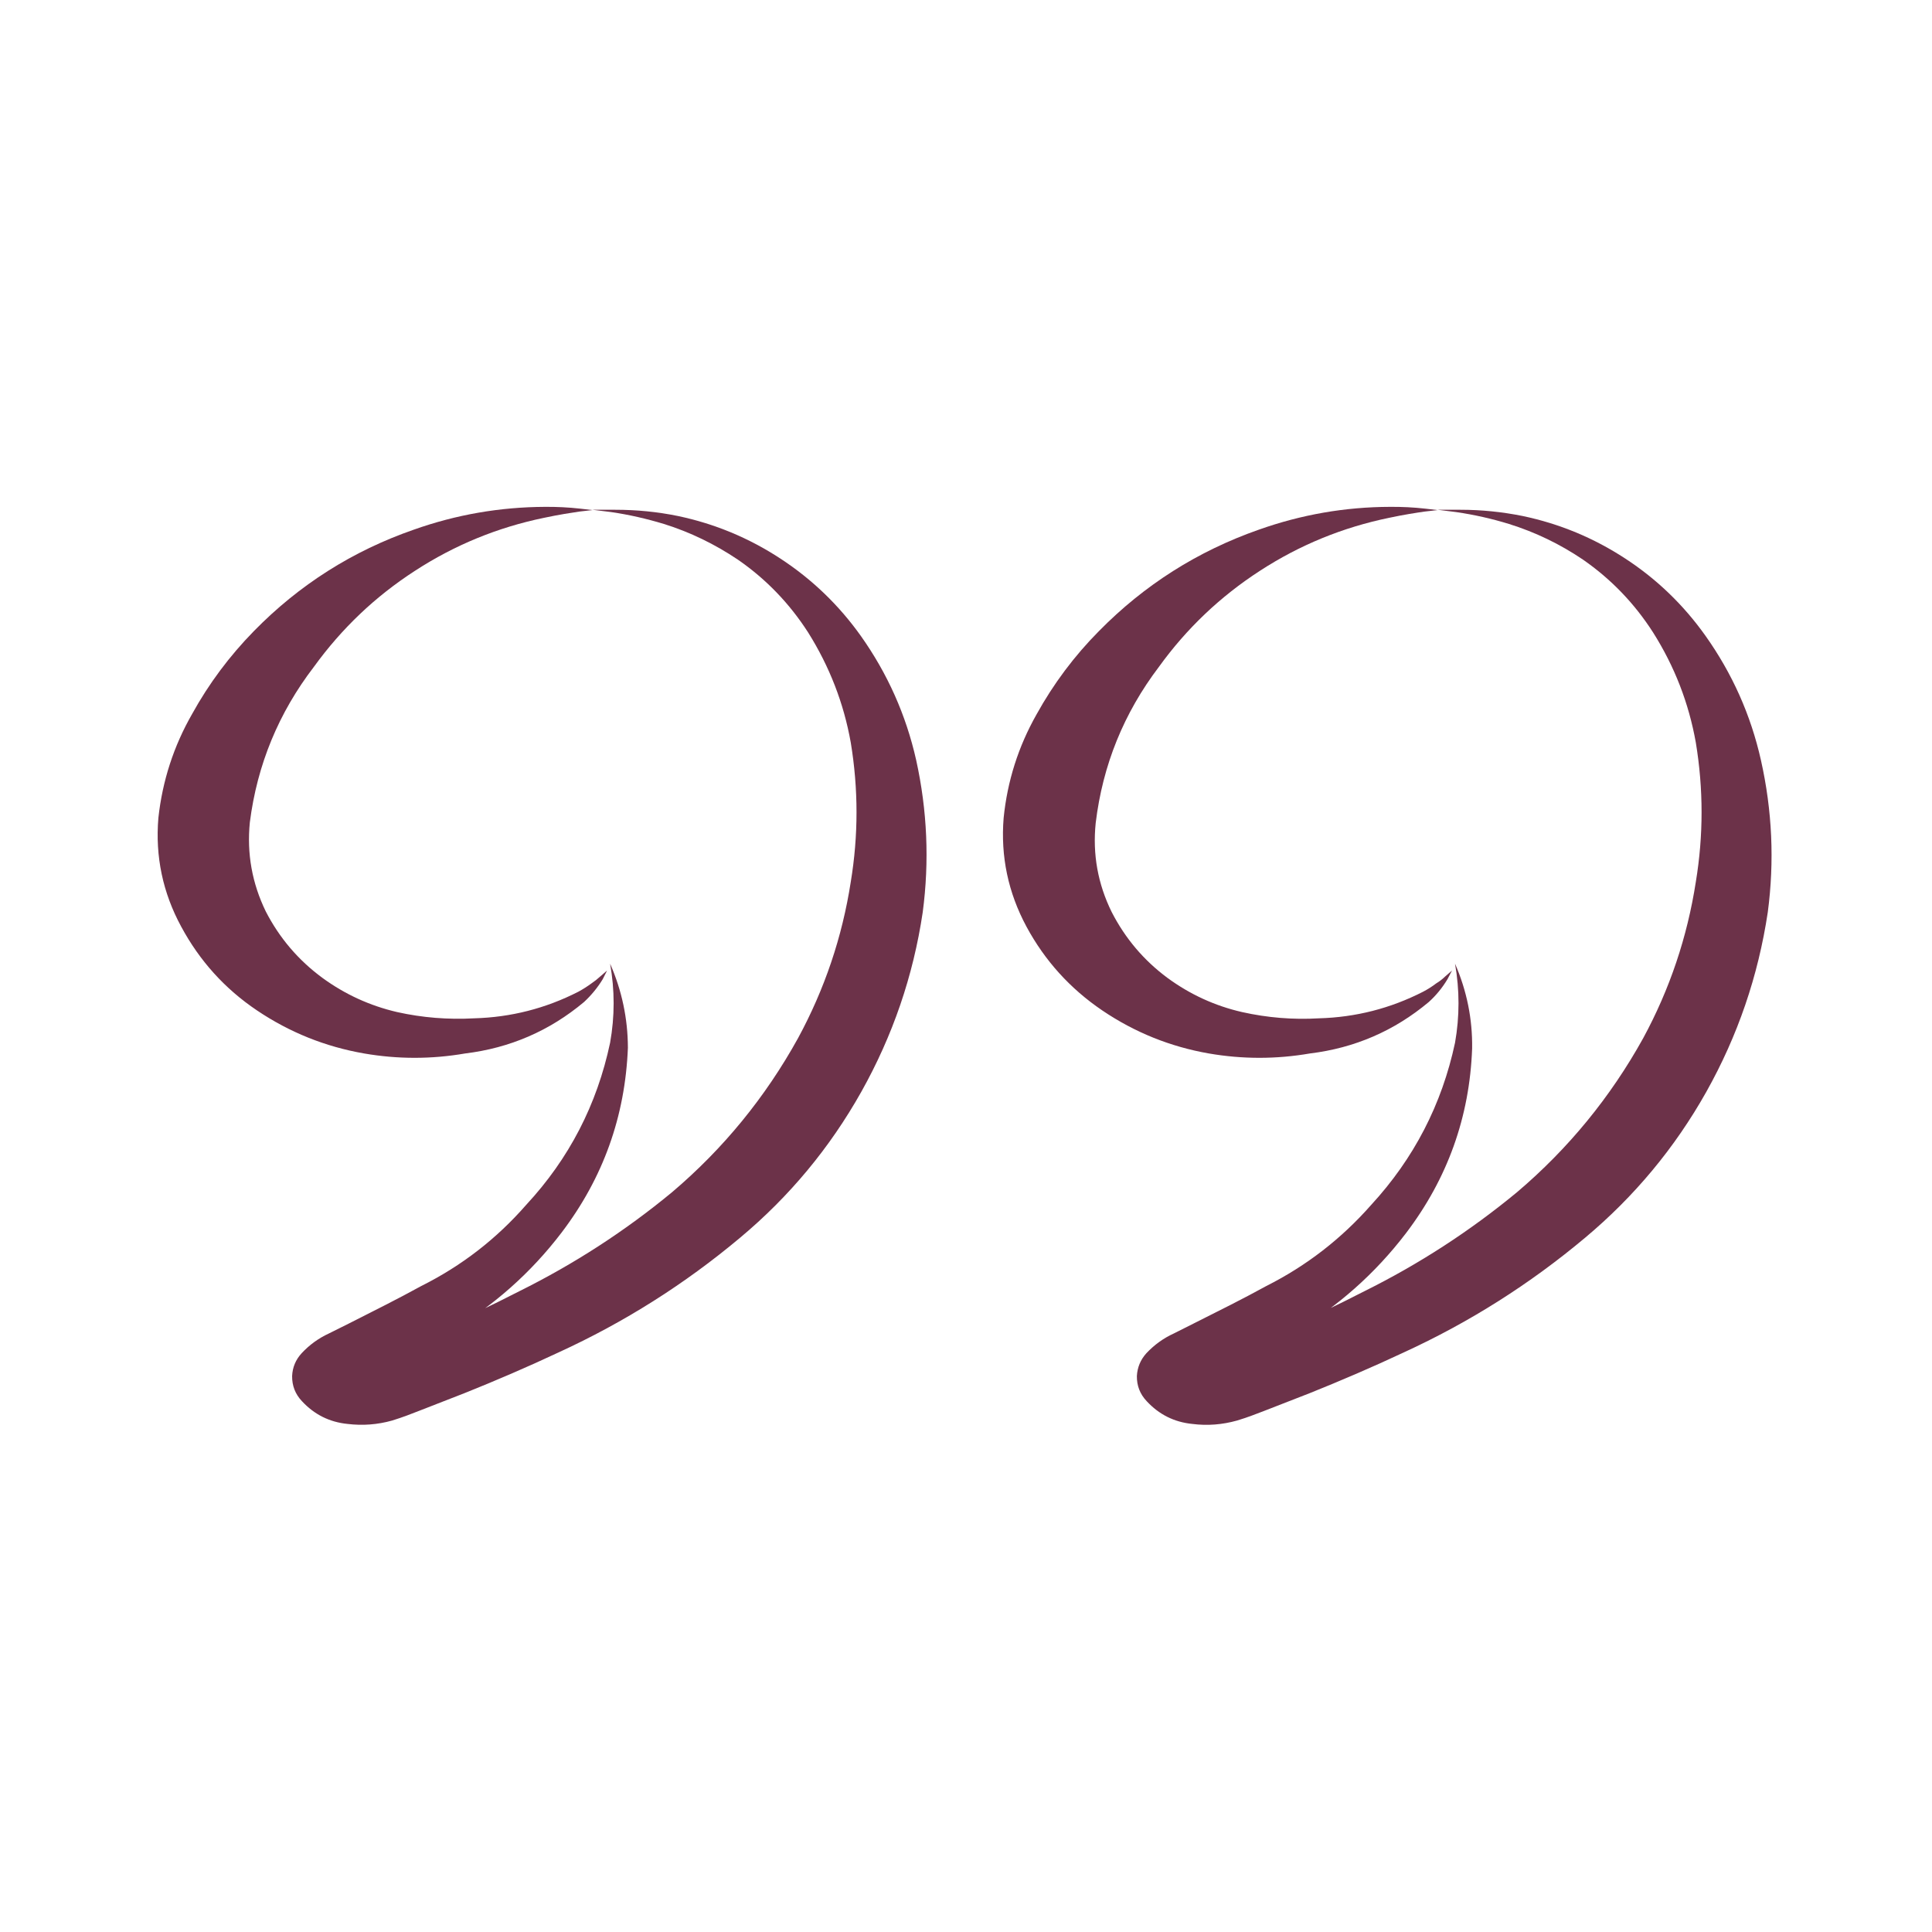 <svg xmlns="http://www.w3.org/2000/svg" xmlns:xlink="http://www.w3.org/1999/xlink" width="100" zoomAndPan="magnify" viewBox="0 0 75 75" height="100" preserveAspectRatio="xMidYMid meet" version="1.0"><defs><clipPath id="42835a46fe"><path d="M 6 19.676 L 24 19.676 L 24 42 L 6 42 Z M 6 19.676 " clip-rule="nonzero"/></clipPath><clipPath id="7b9cb44bec"><path d="M 11 19.676 L 36 19.676 L 36 55.676 L 11 55.676 Z M 11 19.676 " clip-rule="nonzero"/></clipPath><clipPath id="42129b4e07"><path d="M 38 19.676 L 57 19.676 L 57 42 L 38 42 Z M 38 19.676 " clip-rule="nonzero"/></clipPath><clipPath id="720410fc9b"><path d="M 44 19.676 L 68.875 19.676 L 68.875 55.676 L 44 55.676 Z M 44 19.676 " clip-rule="nonzero"/></clipPath></defs><rect x="-7.5" width="90" fill="#ffffff" y="-7.5" height="90" fill-opacity="1"/><rect x="-7.5" width="90" fill="#ffffff" y="-7.5" height="90" fill-opacity="1"/><g clip-path="url(#42835a46fe)"><path fill="#6c3249" d="M 23 19.801 L 22.527 19.746 C 22.07 19.695 21.613 19.672 21.156 19.676 C 19.406 19.684 17.711 19.977 16.062 20.562 C 13.688 21.387 11.617 22.699 9.855 24.5 C 8.914 25.461 8.113 26.531 7.461 27.711 C 6.742 28.965 6.305 30.312 6.148 31.754 C 6.023 33.25 6.32 34.656 7.035 35.973 C 7.75 37.301 8.73 38.387 9.98 39.227 C 11.246 40.078 12.629 40.633 14.133 40.895 C 15.441 41.121 16.75 41.121 18.059 40.895 C 19.793 40.684 21.332 40.02 22.672 38.898 C 22.953 38.637 23.195 38.344 23.398 38.012 L 23.566 37.676 L 23.301 37.906 C 23.195 38.004 23.082 38.094 22.965 38.172 C 22.801 38.293 22.629 38.402 22.449 38.5 C 21.18 39.148 19.832 39.492 18.406 39.531 C 17.398 39.586 16.402 39.508 15.418 39.289 C 14.359 39.043 13.395 38.602 12.516 37.961 C 11.582 37.273 10.848 36.414 10.316 35.379 C 9.785 34.285 9.578 33.133 9.699 31.922 C 9.984 29.684 10.816 27.672 12.188 25.883 C 13.266 24.395 14.57 23.152 16.113 22.156 C 17.652 21.156 19.32 20.473 21.117 20.102 C 21.703 19.977 22.176 19.906 22.492 19.859 Z M 23 19.801 " fill-opacity="1" fill-rule="nonzero"/></g><g clip-path="url(#7b9cb44bec)"><path fill="#6c3249" d="M 23.523 37.648 L 23.684 37.41 C 23.867 38.434 23.867 39.457 23.684 40.48 C 23.176 42.879 22.094 44.977 20.426 46.773 C 19.277 48.09 17.918 49.141 16.355 49.922 C 15.469 50.41 14.531 50.879 13.527 51.387 L 12.766 51.766 C 12.363 51.953 12.012 52.207 11.711 52.531 C 11.48 52.781 11.355 53.078 11.34 53.418 C 11.336 53.793 11.461 54.117 11.719 54.391 C 12.199 54.91 12.789 55.207 13.492 55.277 C 14.078 55.348 14.652 55.305 15.223 55.145 C 15.656 55.012 15.984 54.879 16.258 54.773 L 18.031 54.082 C 19.23 53.602 20.453 53.078 21.676 52.504 C 24.227 51.336 26.578 49.852 28.727 48.051 C 30.645 46.449 32.211 44.562 33.434 42.387 C 34.656 40.207 35.453 37.883 35.82 35.414 C 36.082 33.43 35.996 31.461 35.566 29.508 C 35.172 27.754 34.453 26.145 33.41 24.676 C 32.559 23.484 31.523 22.488 30.301 21.688 C 29.074 20.883 27.746 20.332 26.316 20.031 C 25.516 19.867 24.703 19.789 23.887 19.789 C 23.316 19.789 23 19.789 23 19.789 L 23.727 19.879 C 24.422 19.98 25.102 20.137 25.773 20.34 C 26.797 20.66 27.75 21.125 28.641 21.723 C 29.738 22.48 30.648 23.426 31.371 24.551 C 32.199 25.871 32.754 27.293 33.027 28.828 C 33.324 30.629 33.324 32.434 33.027 34.234 C 32.695 36.375 32.012 38.398 30.98 40.301 C 29.715 42.59 28.086 44.586 26.094 46.277 C 24.266 47.789 22.285 49.07 20.16 50.125 C 19.09 50.676 17.996 51.191 16.898 51.688 L 15.25 52.484 L 14.441 52.84 C 14.281 52.914 14.113 52.977 13.945 53.027 L 13.891 53.027 C 13.848 53.684 13.891 53.203 13.891 53.348 L 13.891 53.266 C 13.848 53.32 13.793 53.367 13.73 53.406 C 13.66 53.457 13.578 53.492 13.492 53.516 L 13.68 53.516 C 13.793 53.555 13.902 53.605 14.008 53.664 L 14.105 53.727 L 14.133 53.727 C 14.301 53.598 14.473 53.48 14.656 53.371 C 15.586 52.824 16.527 52.281 17.43 51.715 C 19.141 50.711 20.598 49.426 21.801 47.848 C 23.414 45.727 24.27 43.336 24.375 40.672 C 24.371 39.539 24.141 38.449 23.684 37.41 Z M 23.523 37.648 " fill-opacity="1" fill-rule="nonzero"/></g><g clip-path="url(#42129b4e07)"><path fill="#6c3249" d="M 55.809 19.801 L 55.332 19.746 C 54.879 19.695 54.422 19.672 53.965 19.676 C 52.215 19.68 50.516 19.977 48.867 20.562 C 46.492 21.395 44.422 22.707 42.66 24.5 C 41.703 25.465 40.895 26.547 40.238 27.734 C 39.531 28.984 39.105 30.324 38.961 31.754 C 38.84 33.246 39.137 34.652 39.848 35.973 C 40.562 37.297 41.547 38.383 42.793 39.227 C 44.051 40.078 45.43 40.633 46.926 40.895 C 48.234 41.121 49.543 41.121 50.852 40.895 C 52.586 40.684 54.125 40.02 55.465 38.898 C 55.75 38.641 55.992 38.344 56.191 38.012 L 56.367 37.676 L 56.102 37.906 C 55.996 38.008 55.883 38.098 55.758 38.172 C 55.594 38.297 55.422 38.406 55.242 38.5 C 53.973 39.148 52.625 39.492 51.199 39.531 C 50.195 39.59 49.199 39.508 48.219 39.289 C 47.16 39.047 46.195 38.602 45.32 37.961 C 44.398 37.277 43.68 36.426 43.156 35.406 C 42.617 34.312 42.41 33.16 42.535 31.949 C 42.805 29.703 43.625 27.684 44.992 25.883 C 46.066 24.395 47.375 23.152 48.914 22.156 C 50.453 21.156 52.125 20.473 53.922 20.102 C 54.508 19.977 54.977 19.906 55.305 19.859 Z M 55.809 19.801 " fill-opacity="1" fill-rule="nonzero"/></g><g clip-path="url(#720410fc9b)"><path fill="#6c3249" d="M 56.332 37.648 L 56.484 37.41 C 56.664 38.434 56.664 39.457 56.484 40.48 C 55.973 42.875 54.887 44.973 53.23 46.773 C 52.074 48.086 50.719 49.137 49.16 49.922 C 48.273 50.41 47.332 50.879 46.32 51.387 L 45.566 51.766 C 45.164 51.949 44.809 52.207 44.504 52.531 C 44.277 52.781 44.152 53.078 44.133 53.418 C 44.129 53.793 44.254 54.117 44.512 54.391 C 44.992 54.91 45.582 55.207 46.285 55.277 C 46.875 55.352 47.453 55.305 48.023 55.145 C 48.469 55.012 48.785 54.879 49.07 54.773 L 50.844 54.082 C 52.039 53.602 53.266 53.078 54.488 52.504 C 57.035 51.336 59.383 49.852 61.531 48.051 C 63.445 46.449 65.016 44.562 66.238 42.387 C 67.461 40.207 68.254 37.883 68.625 35.414 C 68.887 33.43 68.797 31.461 68.359 29.508 C 67.965 27.754 67.246 26.145 66.203 24.676 C 65.355 23.484 64.32 22.484 63.094 21.684 C 61.871 20.883 60.543 20.332 59.109 20.031 C 58.312 19.871 57.508 19.789 56.695 19.789 C 56.129 19.789 55.809 19.789 55.809 19.789 L 56.527 19.879 C 57.223 19.98 57.906 20.133 58.578 20.34 C 59.602 20.66 60.559 21.121 61.449 21.723 C 62.547 22.484 63.453 23.43 64.172 24.551 C 65.004 25.867 65.559 27.293 65.832 28.828 C 66.129 30.629 66.129 32.434 65.832 34.234 C 65.5 36.375 64.82 38.398 63.789 40.301 C 62.52 42.59 60.891 44.582 58.895 46.277 C 57.066 47.789 55.09 49.07 52.965 50.125 C 51.898 50.676 50.801 51.191 49.699 51.688 L 48.059 52.484 L 47.254 52.84 C 47.09 52.91 46.926 52.973 46.754 53.027 L 46.703 53.027 C 46.648 53.684 46.703 53.203 46.703 53.348 L 46.703 53.266 C 46.664 53.324 46.613 53.371 46.551 53.406 C 46.477 53.461 46.395 53.496 46.305 53.516 L 46.5 53.516 C 46.609 53.555 46.715 53.605 46.816 53.664 L 46.914 53.727 C 47.078 53.605 47.25 53.496 47.43 53.398 C 48.359 52.848 49.309 52.309 50.207 51.742 C 51.918 50.738 53.375 49.449 54.578 47.875 C 56.191 45.754 57.051 43.363 57.148 40.699 C 57.164 39.555 56.941 38.461 56.484 37.41 Z M 56.332 37.648 " fill-opacity="1" fill-rule="nonzero"/></g></svg>